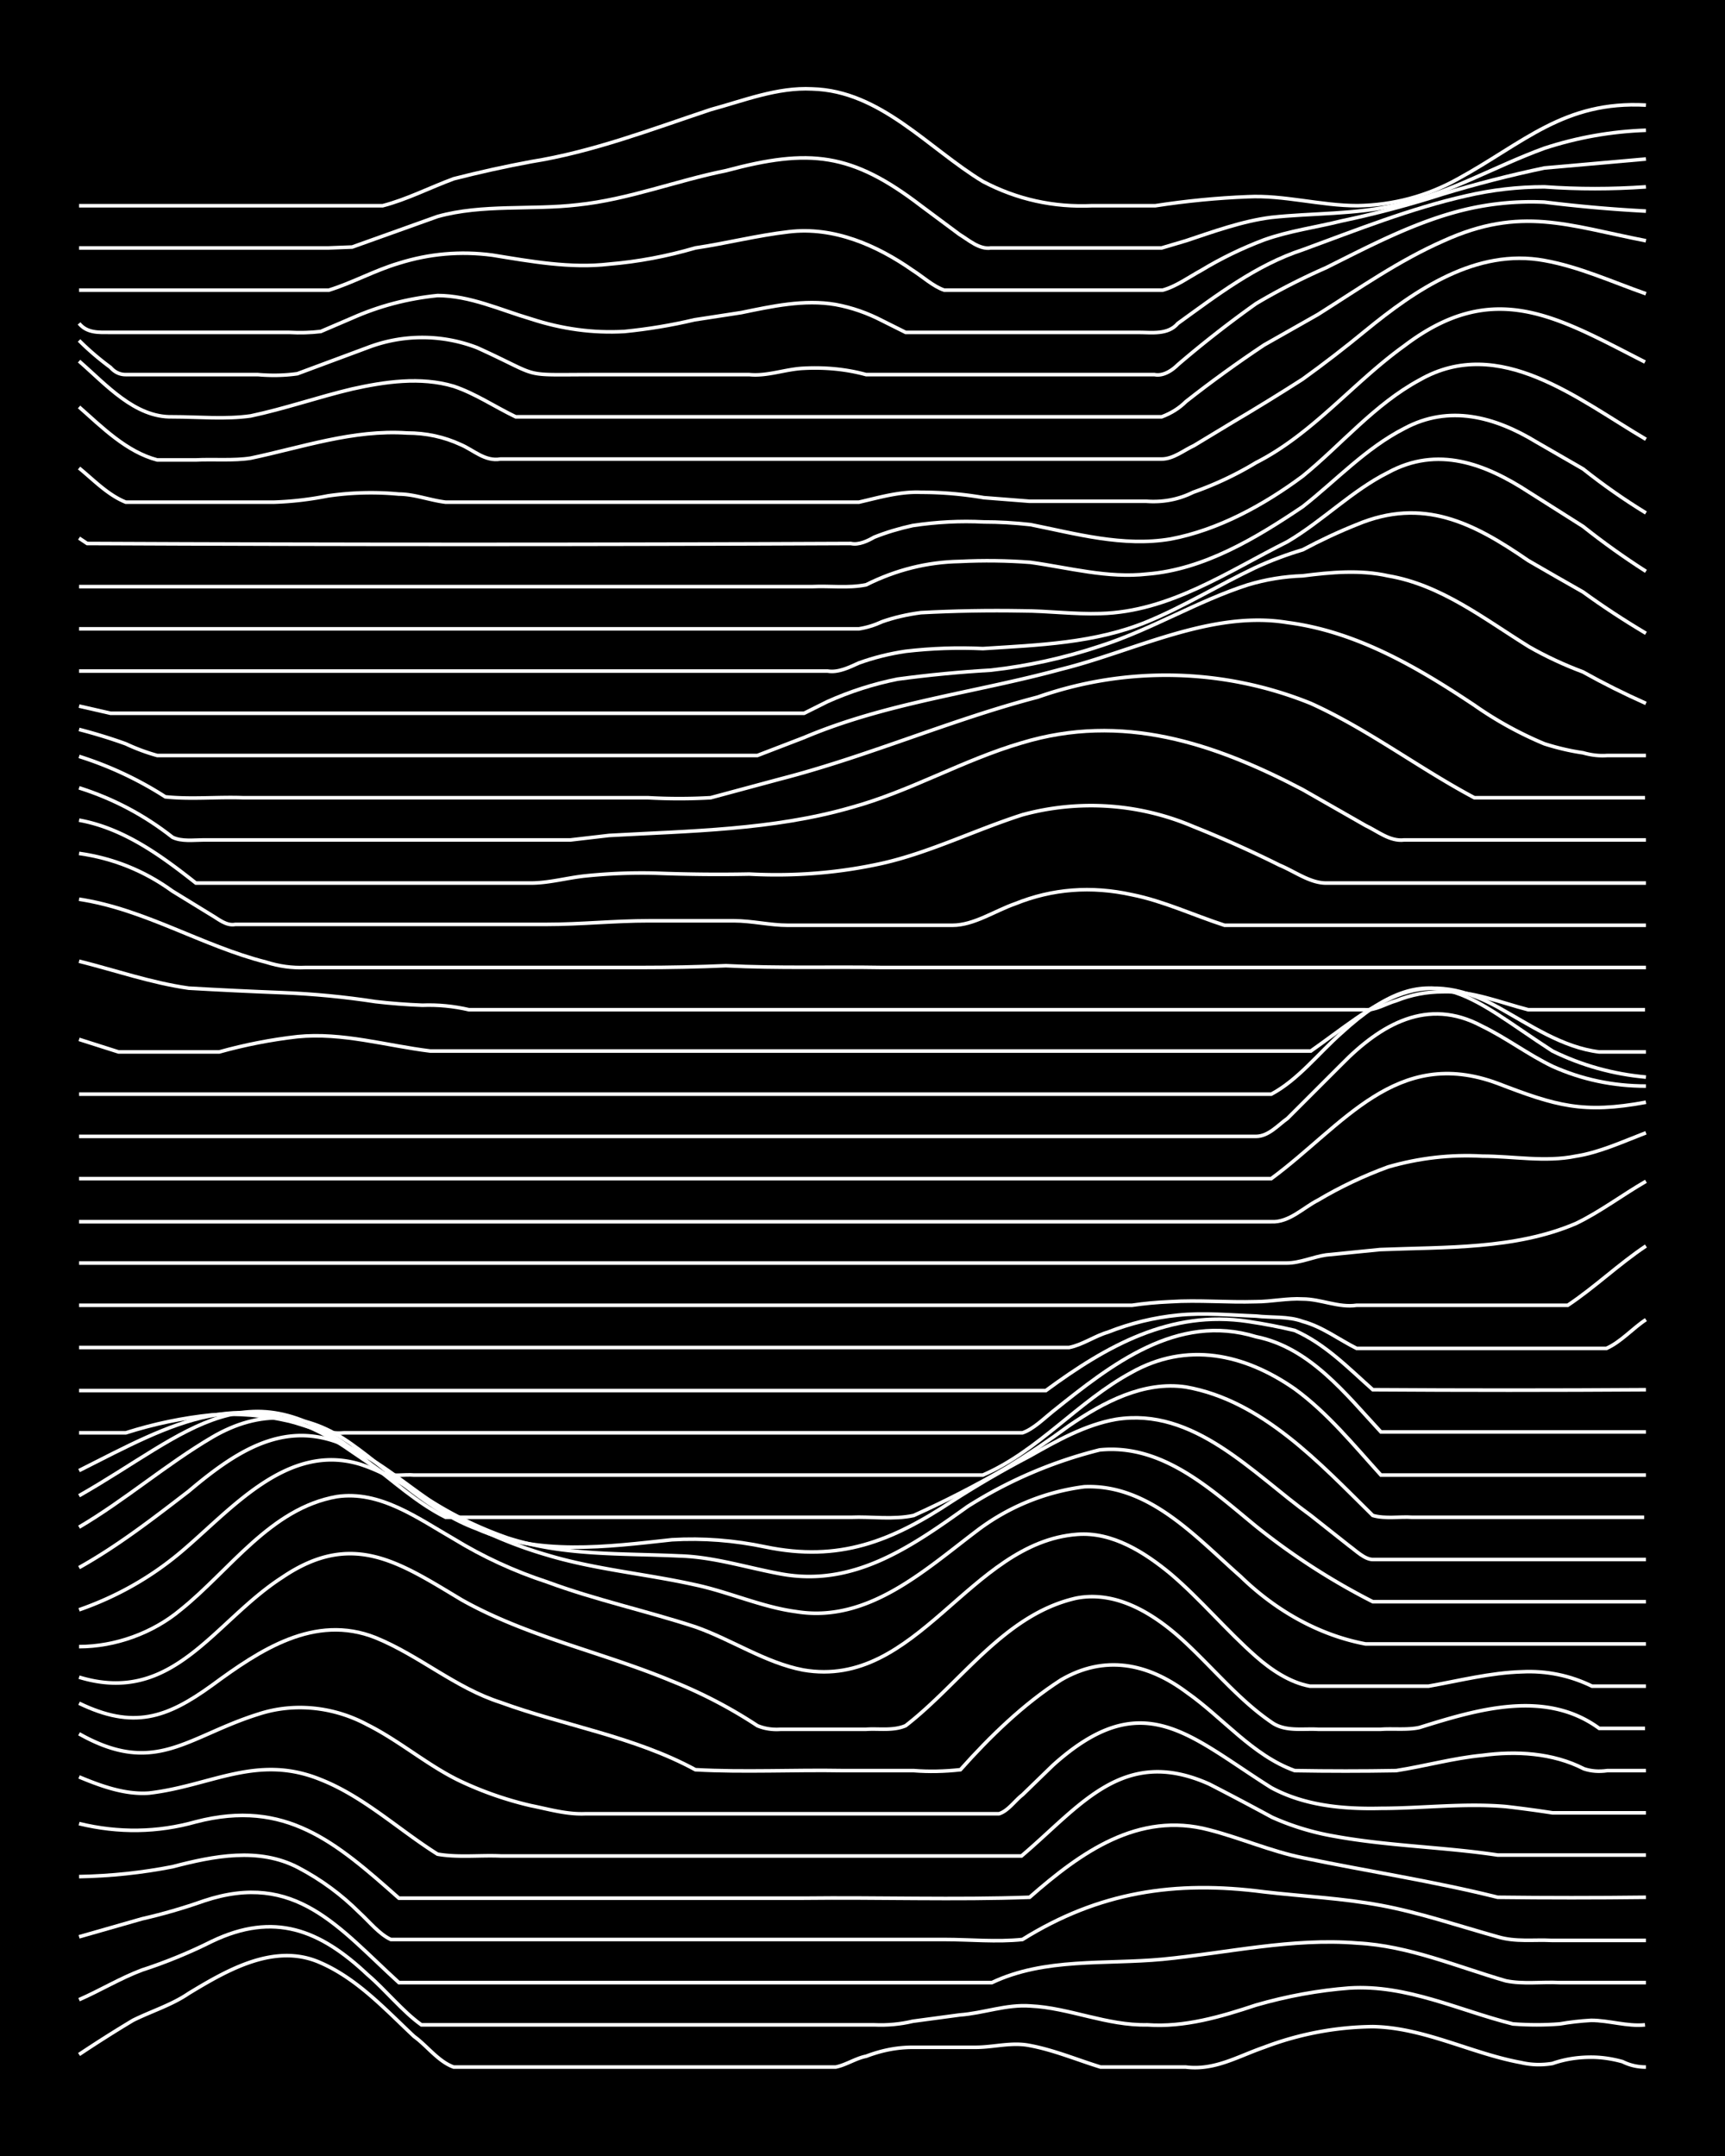 <svg xmlns="http://www.w3.org/2000/svg" id="a" width="1920" height="2400" viewBox="0 0 192 240"><defs><style>.b{fill:none;stroke:#fff;stroke-miterlimit:10;stroke-width:.4px}</style></defs><path d="M0 0h192v240H0z" style="stroke-width:0"/><path d="M8.8 228.7q3-2 6-3.8c2-1 4.3-1.7 6.2-3 4.3-2.6 9.6-5.7 14.7-3.4 4.1 1.8 7.2 5.2 10.4 8.2 1.4 1 2.7 2.8 4.4 3.4H93c1.1-.2 2.3-1 3.4-1.2q2.6-1 5.2-1h7c2 0 4-.6 6-.2 2.7.5 5.3 1.6 7.9 2.4h9.5c3.2.4 5.8-1.2 8.7-2.2a35 35 0 0 1 12.1-2.3c5.7.1 11 3 16.5 4q1.7.4 3.5.1 2-.7 4.3-.7 1.7 0 3.5.5 1.2.6 2.6.6" class="b"/><path d="M8.8 222.6c2.3-1 4.6-2.4 7-3.3q4-1.3 7.8-3.2c6.9-3.3 12-1.3 17.3 3.7 2 1.7 3.9 4.1 6 5.6h50.4q2.2.1 4.3-.4l5.2-.7c2.7-.2 5.2-1.2 7.9-1 4.3.2 8.5 2.2 13 2.1 4.1.3 8.2-.9 12.1-2.2q5.2-1.5 10.4-1.9c6.4-.4 12.2 2.5 18.2 4q2.7.2 5.2 0 1.7-.3 3.5-.4c2 0 4 .7 6 .5" class="b"/><path d="m8.8 215.6 7-2q3.5-.8 6.9-2c10.2-3.4 15 3 21.7 9.1h66c5.9-2.8 12.6-2 19-2.6 7.2-.7 14.4-2.4 21.7-1.8 5.7.3 11 2.6 16.5 4.2 1.9.4 4 .1 6 .2h9.6" class="b"/><path d="M8.8 208.9q5.3-.1 10.4-1.1c4.6-1.2 9.6-2.2 14 .1q3.8 2 6.8 5c1.1 1 2.2 2.4 3.5 3h61.6c2.9 0 5.8.3 8.7 0 8.5-5.3 17-6.6 26.9-5.3 4.3.5 8.7.7 13 1.5s8.7 2.3 13 3.5c2 .6 4 .3 6 .4h10.5" class="b"/><path d="M8.8 203q6.6 1.6 13-.2c10-2.6 15.6 2.3 22.6 8.5h45c8.5-.1 16.9.2 25.2-.1 5.7-5 12.1-9.6 20-7.5 3.5.9 6.9 2.4 10.4 3.1 7.2 1.5 14.5 2.6 21.7 4.4q8.2.1 16.5 0" class="b"/><path d="M8.8 197.8c2.4 1 5.1 2 7.8 1.8 6.9-.8 12-4.4 19.1-1.5 4.8 1.9 8.7 5.6 13 8.3 2.3.4 4.7.1 7 .2h58c6.6-5.6 11.3-12.3 20.9-8q3.5 1.8 7 3.7a29 29 0 0 0 6.9 2.1c6 1.1 12.2 1.2 18.2 2.1h16.5" class="b"/><path d="M8.8 193c8.5 4.8 12 .3 20-2.2 4-1.3 8.4-.8 12.1 1.2 3.6 1.8 6.8 4.6 10.4 6.3a39 39 0 0 0 7.8 2.7c2 .4 4 1 6.1.9h46c1-.3 1.8-1.5 2.6-2.1l3.4-3.3c10-9 15.1-3.3 24.3 2.5 3.7 2 8 2.4 12.2 2.3 4.6 0 9.2-.6 13.9-.2q2.6.3 5.2.7h10.4" class="b"/><path d="M8.8 189.6c6 2.9 9.7 1.7 14.8-2 5.3-3.9 11.4-8 18.2-5.3 4.9 2 8.9 5.6 13.9 7.2 7.1 2.6 14.9 3.8 21.7 7.5 5.4.3 11 0 16.4.1h7.9q2.5.2 5.2-.1c3.3-3.7 7-7.3 11.2-10 4.8-2.8 9.6-1.9 14 1.4 4 2.8 7.3 7 12 8.7q5.7.1 11.3 0c3.2-.5 6.4-1.4 9.6-1.7 3.7-.5 7.8-.3 11.3 1.5q1.2.4 2.6.2h4.3" class="b"/><path d="M8.8 186.7c10.5 3.2 15-6.2 22.6-11.1 7.8-5.3 13-1.7 20 2.5 7.3 4.1 15.6 5.8 23.3 9a53 53 0 0 1 9.6 5q1.2.5 2.6.4h9.5c1.4-.1 3 .2 4.4-.4 6.2-4.8 11-12.4 19-14.2 4.7-.9 9 2 12.2 5s6 6.4 9.5 8.8c1.5 1.1 3.5.7 5.2.8h7c1.3-.1 3 .1 4.3-.2 6.4-2 14-4.3 20 .1h5.1" class="b"/><path d="M8.8 183.3c4 0 8.2-1.5 11.3-4.1 5.5-4.4 10-11.3 17.4-12.6 4.8-.7 9 2.4 13 4.7q4.9 3 10.4 4.8c5.4 2 11 3.2 16.5 5 4 1.4 7.8 4 12 4.8 12.7 2.2 18.5-14.2 30.5-15.1 3.9-.3 7.5 2 10.4 4.4 3.3 2.8 6.2 6.3 9.5 9.2 1.7 1.5 3.8 2.9 6 3.3H159c3.4-.6 6.9-1.5 10.4-1.6q4.1-.2 7.8 1.6h6" class="b"/><path d="M8.8 179.2q6.3-2.2 11.3-6.4c5.6-4.7 11.8-12.3 20-9.8 3.7 1.2 7 3.7 10.4 5.7a48 48 0 0 0 10.4 4.4c5.3 1.6 11 2.1 16.4 3.3 3.8.8 7.5 2.5 11.3 3 7.9 1.3 14.2-4.5 20-8.9a25 25 0 0 1 12.1-5c7.2-.3 12.4 5.6 17.4 10 3.8 3.7 8.6 6.5 13.9 7.5h31.2" class="b"/><path d="M8.8 174.5c4.3-2.4 8.3-5.5 12.2-8.5 5.8-4.9 11.6-8.6 19-4.3 2.8 1.5 5.3 3.6 7.8 5.3q4.1 2.6 8.7 4.2c6.2 2 12.7 1.7 19.1 2 3.8.1 7.5 1.3 11.3 2 8.1 1.5 14.5-3 20.8-7.5a50 50 0 0 1 14.7-6.3c7-.7 12.4 4.4 17.4 8.5a75 75 0 0 0 13 8.4h30.4" class="b"/><path d="M8.8 170c5.1-3 9.7-7 14.8-10q8-4.7 15.6.8c4.5 3.2 8.5 7.4 13.9 9.4 6.8 3 14.4 2 21.7 1.2q5.2-.3 10.4.8c8.2 1.7 14-.6 20.8-5.1q4.2-2.7 8.6-5c3-1.7 6.2-3.5 9.6-4.1 8.7-1.4 15.2 6 21.7 10.7l4.3 3.4c.7.5 1.7 1.5 2.6 1.5h30.4" class="b"/><path d="M8.8 166.5c12.3-7 18.9-15 32.1-3.8 2.8 2.1 5.5 4.6 8.7 6.2h45.1c2.3-.1 4.7.3 7-.2q5.3-2.4 10.3-5.3 3.6-2.2 7-4.7c3.8-2.6 8.3-5 13-4.3 8.5 1.5 14.9 8.5 20.8 14.3 1.4.4 3 .1 4.4.2H183" class="b"/><path d="M8.8 163.7c10.5-5.3 18.4-10 29.5-2.7l4.4 3c1 .4 2.3.1 3.4.2h63.3c6.2-2.7 10.6-8.2 16.5-11.4 6.2-3.5 12.6-2.1 18.2 1.8 3.7 2.7 6.6 6.3 9.6 9.6h29.5" class="b"/><path d="M8.8 159.5H14q4.7-1.5 9.6-2 4.3-.3 8.6.7c2 .5 4 1.5 6.1 1.3h75.5c1.2-.4 2.4-1.6 3.4-2.4 6.5-5.2 13.8-11 22.6-8.3 6 1.2 10 6.4 13.9 10.6h29.5" class="b"/><path d="M8.8 154.8h107.6c6.8-5 13.9-9 22.5-7.7q2.7.4 5.2 1c3.4 1.5 6 4.2 8.7 6.6q15.1.1 30.4 0" class="b"/><path d="M8.8 150H119c1.5-.3 2.9-1.3 4.3-1.7q3.8-1.5 7.8-1.9c2.9-.3 5.9 0 8.7.1 1.7.2 3.6 0 5.2.6 2.2.6 4 2 6 3h27.8c1.6-.7 3-2.3 4.4-3.2M8.8 145.3H126q2-.3 4.3-.4c3.1-.2 6.3.1 9.5 0 1.7 0 3.5-.4 5.2-.3 2 0 4 1 6 .7h23.5c3-2 5.7-4.6 8.7-6.6" class="b"/><path d="M8.8 140.6h134.4c1.5 0 3-.7 4.4-.9l6-.6c7.3-.3 15 0 21.8-2.9 2.7-1.3 5.2-3.2 7.8-4.7" class="b"/><path d="M8.8 136h132.7c2 .1 3.6-1.6 5.2-2.4q3.7-2.2 7.8-3.7 5.2-1.5 10.5-1.2c3.4 0 7 .7 10.4 0 2.6-.4 5.2-1.6 7.8-2.6" class="b"/><path d="M8.8 131.2h132.7c8-5.9 13.9-14.8 25.2-10.6 6.5 2.5 9.5 3.4 16.5 2.1" class="b"/><path d="M8.8 126.5h131c1.4 0 2.5-1.3 3.5-2l6-6c4.4-4.5 9.6-7.5 15.6-4.3 2.7 1.3 5.2 3.2 7.9 4.5q4.9 2.2 10.4 2.2" class="b"/><path d="M8.8 121.8h132.7c3-1.6 5.3-4.6 7.8-6.8 10-9.2 14.2-4 23.5 2q4.9 2.4 10.4 2.9" class="b"/><path d="m8.8 115.7 4.4 1.4h11.2q4.3-1.2 8.7-1.7c5-.5 9.9 1 14.8 1.6h98c7.1-5 11.7-9.9 20.8-4.9 3.6 2 7.2 4.5 11.3 5h5.2" class="b"/><path d="M8.8 107c4 1 8 2.4 12.2 3q5.2.3 10.4.5t10.4 1q2.6.3 5.2.4 2.6-.1 5.2.5h99.7c1.2.1 2.4-.7 3.5-1q2.5-1 5.2-1c3.3-.1 6.4 1.2 9.5 2h13" class="b"/><path d="M8.8 100.1c7.3 1.1 13.7 5.2 20.8 7q2.2.7 4.4.6h37.3q4.8 0 9.5-.2c5.8.3 11.6.1 17.4.2h85" class="b"/><path d="M8.8 95q5.7.8 10.4 4.2l4.4 2.7c.7.4 1.6 1.2 2.6 1h34.7c3.7 0 7.5-.4 11.3-.4h9.5c2 0 4 .5 6 .5H106c2.4 0 4.7-1.6 7-2.4q6.2-2.5 13-1c3.5.7 6.9 2.3 10.3 3.4h46.9" class="b"/><path d="M8.8 91.3c5 .9 9.2 4 13 7h37.3c2 0 4.1-.6 6.1-.8q3.9-.4 7.8-.3 5.3.2 10.4.1 7.6.4 14.8-1.2c5.3-1.2 10.3-3.7 15.6-5.4a29 29 0 0 1 19 1.3q5 2 9.6 4.3c1.7.7 3.4 2 5.2 2h35.6" class="b"/><path d="M8.8 87.7q5.7 1.8 10.4 5.5c1 .5 2.4.3 3.5.3h40.8l4.3-.5c9-.5 18.2-.6 26.9-3.1 6.6-1.8 12.5-5.3 19-7.2 11.2-3.4 21.4 0 31.3 5.2l7 4c1.3.6 2.7 1.8 4.3 1.6h26.9" class="b"/><path d="M8.8 84.2a40 40 0 0 1 9.6 4.5c2.8.3 5.8 0 8.6.1h45.1q3.5.2 7 0l7.8-2.1c9.7-2.5 19-6.6 28.6-9.1a43 43 0 0 1 30.4.7c6.4 2.9 12 7.2 18.2 10.5h19" class="b"/><path d="M8.8 81.2q2.7.7 5.2 1.6 1.7.8 3.5 1.3h66.8q2.6-1 5.2-2c9.2-3.9 19.1-5 28.6-7.6 8.1-2 16.7-6.6 25.2-5.2 7.7 1 14.5 5 20.8 9.2a41 41 0 0 0 7.8 4.3q2.2.7 4.3 1 1.4.4 2.7.3h4.3" class="b"/><path d="m8.8 78.6 3.5.8h77.2l2.6-1.3q3.8-1.7 7.8-2.5 5.2-.7 10.4-1 6.2-.7 12.2-2.7c5.6-1.8 10.8-5 16.4-6.8q3-.9 6.1-1c3.1-.4 6.4-.7 9.5 0 5.9 1 10.7 4.8 15.7 7.9q2.8 1.6 6 2.8 3.4 1.9 7 3.5" class="b"/><path d="M8.8 74.7h83.3c1.2.2 2.4-.4 3.5-.9q2.5-.9 5.2-1.3 4.3-.5 8.6-.3c6.2-.4 12.5-.6 18.3-3 4.1-1.7 8-4.1 12-6q2.6-1.2 5.3-2 3-1.6 6-2.8c7.4-3.1 13-.2 19.1 4q3.1 1.8 6.1 3.5 3.3 2.4 7 4.6" class="b"/><path d="M8.8 70h86.8q1.3-.2 2.6-.8 2-.7 4.3-1 5.6-.3 11.3-.2c2.8 0 5.8.4 8.7.3 7.7-.2 14.2-4.7 20.8-8 3.9-2.3 7.2-5.7 11.2-7.7 5.5-3 10.8-1 15.7 2.2l6 3.8q3.4 2.7 7 5" class="b"/><path d="M8.8 65.3h81.6c2-.1 4 .2 6-.2q5-2.5 10.4-2.6 4-.2 7.9.1c4.3.6 8.6 1.8 13 1.3 6.3-.5 12.1-4 17.3-7.5 3.7-2.9 7-6.5 11.3-8.7 5-2.7 10.1-1.3 14.7 1.5l5.2 3q3.4 2.7 7 4.9" class="b"/><path d="m8.8 59.9.9.6q42.5.2 85 0c.9.2 1.9-.3 2.6-.7q2-.8 4.3-1.3 4-.6 7.9-.4 2.5 0 5.2.3c5 1 10.3 2.5 15.6 1.6 5.3-1 10.4-3.8 14.7-7 4.3-3.5 8-8 13-10.7 8.9-5.1 17.7 2.2 25.2 6.6" class="b"/><path d="M8.8 52.1c1.6 1.3 3.2 3 5.2 3.8h16.5q3-.1 6-.7a33 33 0 0 1 7.9-.2c1.7 0 3.5.7 5.2.9h46c2.2-.5 4.5-1.2 6.9-1.1q3.5 0 7 .6l5.1.4h13q2.8.2 5.2-1 3.7-1.3 7-3.3c6.3-3.2 10.8-8.9 16.5-13 10-7.6 17-3.2 26.8 1.8" class="b"/><path d="M8.8 45.3c2.6 2.3 5.3 5 8.7 5.9h4.3c2-.1 4.2.1 6.1-.2 5.7-1.2 11.4-3.2 17.4-2.8q3.2 0 6 1.3c1.4.6 2.7 1.9 4.4 1.6h73.6c1.3 0 2.5-1 3.6-1.5l4.3-2.6q3.9-2.3 7.8-4.8 3.6-2.6 7-5.4c5.5-4.5 12.3-9.2 19.9-7.8 3.9.7 7.6 2.4 11.3 3.7" class="b"/><path d="M8.8 40.2c3 2.6 6.2 6.3 10.4 6.2 2.9 0 5.9.3 8.7-.1 3.8-.8 7.5-2.1 11.3-3 3.6-.8 7.6-1.4 11.3-.3 2.4.8 4.6 2.3 6.9 3.4h71.9q1.6-.6 2.7-1.7 4.2-3.3 8.7-6.3 3-1.7 6-3.4c4.6-2.9 9-6 14-8.2 8.6-3.9 13.8-1.7 22.5 0" class="b"/><path d="M8.8 37.9q1.6 1.6 3.5 3 .7.8 1.7.8h14.7q2.3.2 4.4-.1l7.8-2.9a17 17 0 0 1 12.2 0c7.5 3.4 4.5 3 13 3h17.3c2 .2 4-.6 6-.7q3.7-.2 7 .7h32.1c1 .2 2-.5 2.6-1.1q4.2-3.6 8.7-6.8 3.7-2.2 7.8-4c5-2.5 10.1-5.2 15.6-6.5q4.3-1 8.7-.8 5.6.7 11.3 1" class="b"/><path d="M8.8 36c.9 1.1 2.2 1 3.5 1h19.9q1.8.1 3.5-.1l3.5-1.5q4.5-2 9.5-2.5c3.6 0 7 1.6 10.4 2.6q5.2 1.7 10.4 1.4 4-.4 7.8-1.3l5.2-.8c3.4-.7 7-1.5 10.5-.9q2.7.5 5.2 1.8l2.6 1.3h25.9c1.5 0 3.3.3 4.4-1 4.3-3.1 8.7-6.5 13.9-8.2 6-2.2 12-4.6 18.2-6q4.3-1 8.7-1 5.6.4 11.3 0" class="b"/><path d="M8.8 32.3h27.8c2.6-.8 5.1-2.2 7.8-3q5.1-1.6 10.4-.9c4.3.7 8.7 1.5 13 1q4.8-.4 9.6-1.8c3.4-.5 6.9-1.4 10.4-1.8 5-.6 9.8 1.5 13.8 4.3 1.1.7 2.3 1.8 3.5 2.2h24.3c1.5-.4 3-1.5 4.3-2.2q3.3-2 7-3.4c2.8-1 5.8-1.4 8.6-2.1q5.7-1.2 11.3-3 5.6-1.7 11.3-2.9l11.3-1" class="b"/><path d="M8.8 27.6h27.8l2.6-.1 9.5-3.4c5-1.4 10.5-.7 15.6-1.3 5.7-.6 11-2.7 16.5-3.8 9.3-2.5 14-2 21.7 3.9l4.3 3.2c1 .6 2.2 1.7 3.5 1.5h19l2.7-.8c3-1 6.3-2.2 9.5-2.6 4.6-.5 9.4-.3 14-1.4 5.7-1.2 10.9-4.3 16.4-6.3q5.5-1.8 11.3-2" class="b"/><path d="M8.8 22.9h33.8c2.7-.7 5.2-2 7.9-3q4.3-1.1 8.6-1.9c6.9-1.1 13.4-3.6 20-5.8 3.7-1 7.4-2.5 11.3-2.3 7.6.2 12.9 6.6 19 10.3q5.7 3 12.2 2.7h7q5.2-.8 10.3-1c4-.2 8.1 1 12.2 1q6-.1 11.2-3c7.3-4 11.8-8.7 20.9-8.2" class="b"/></svg>